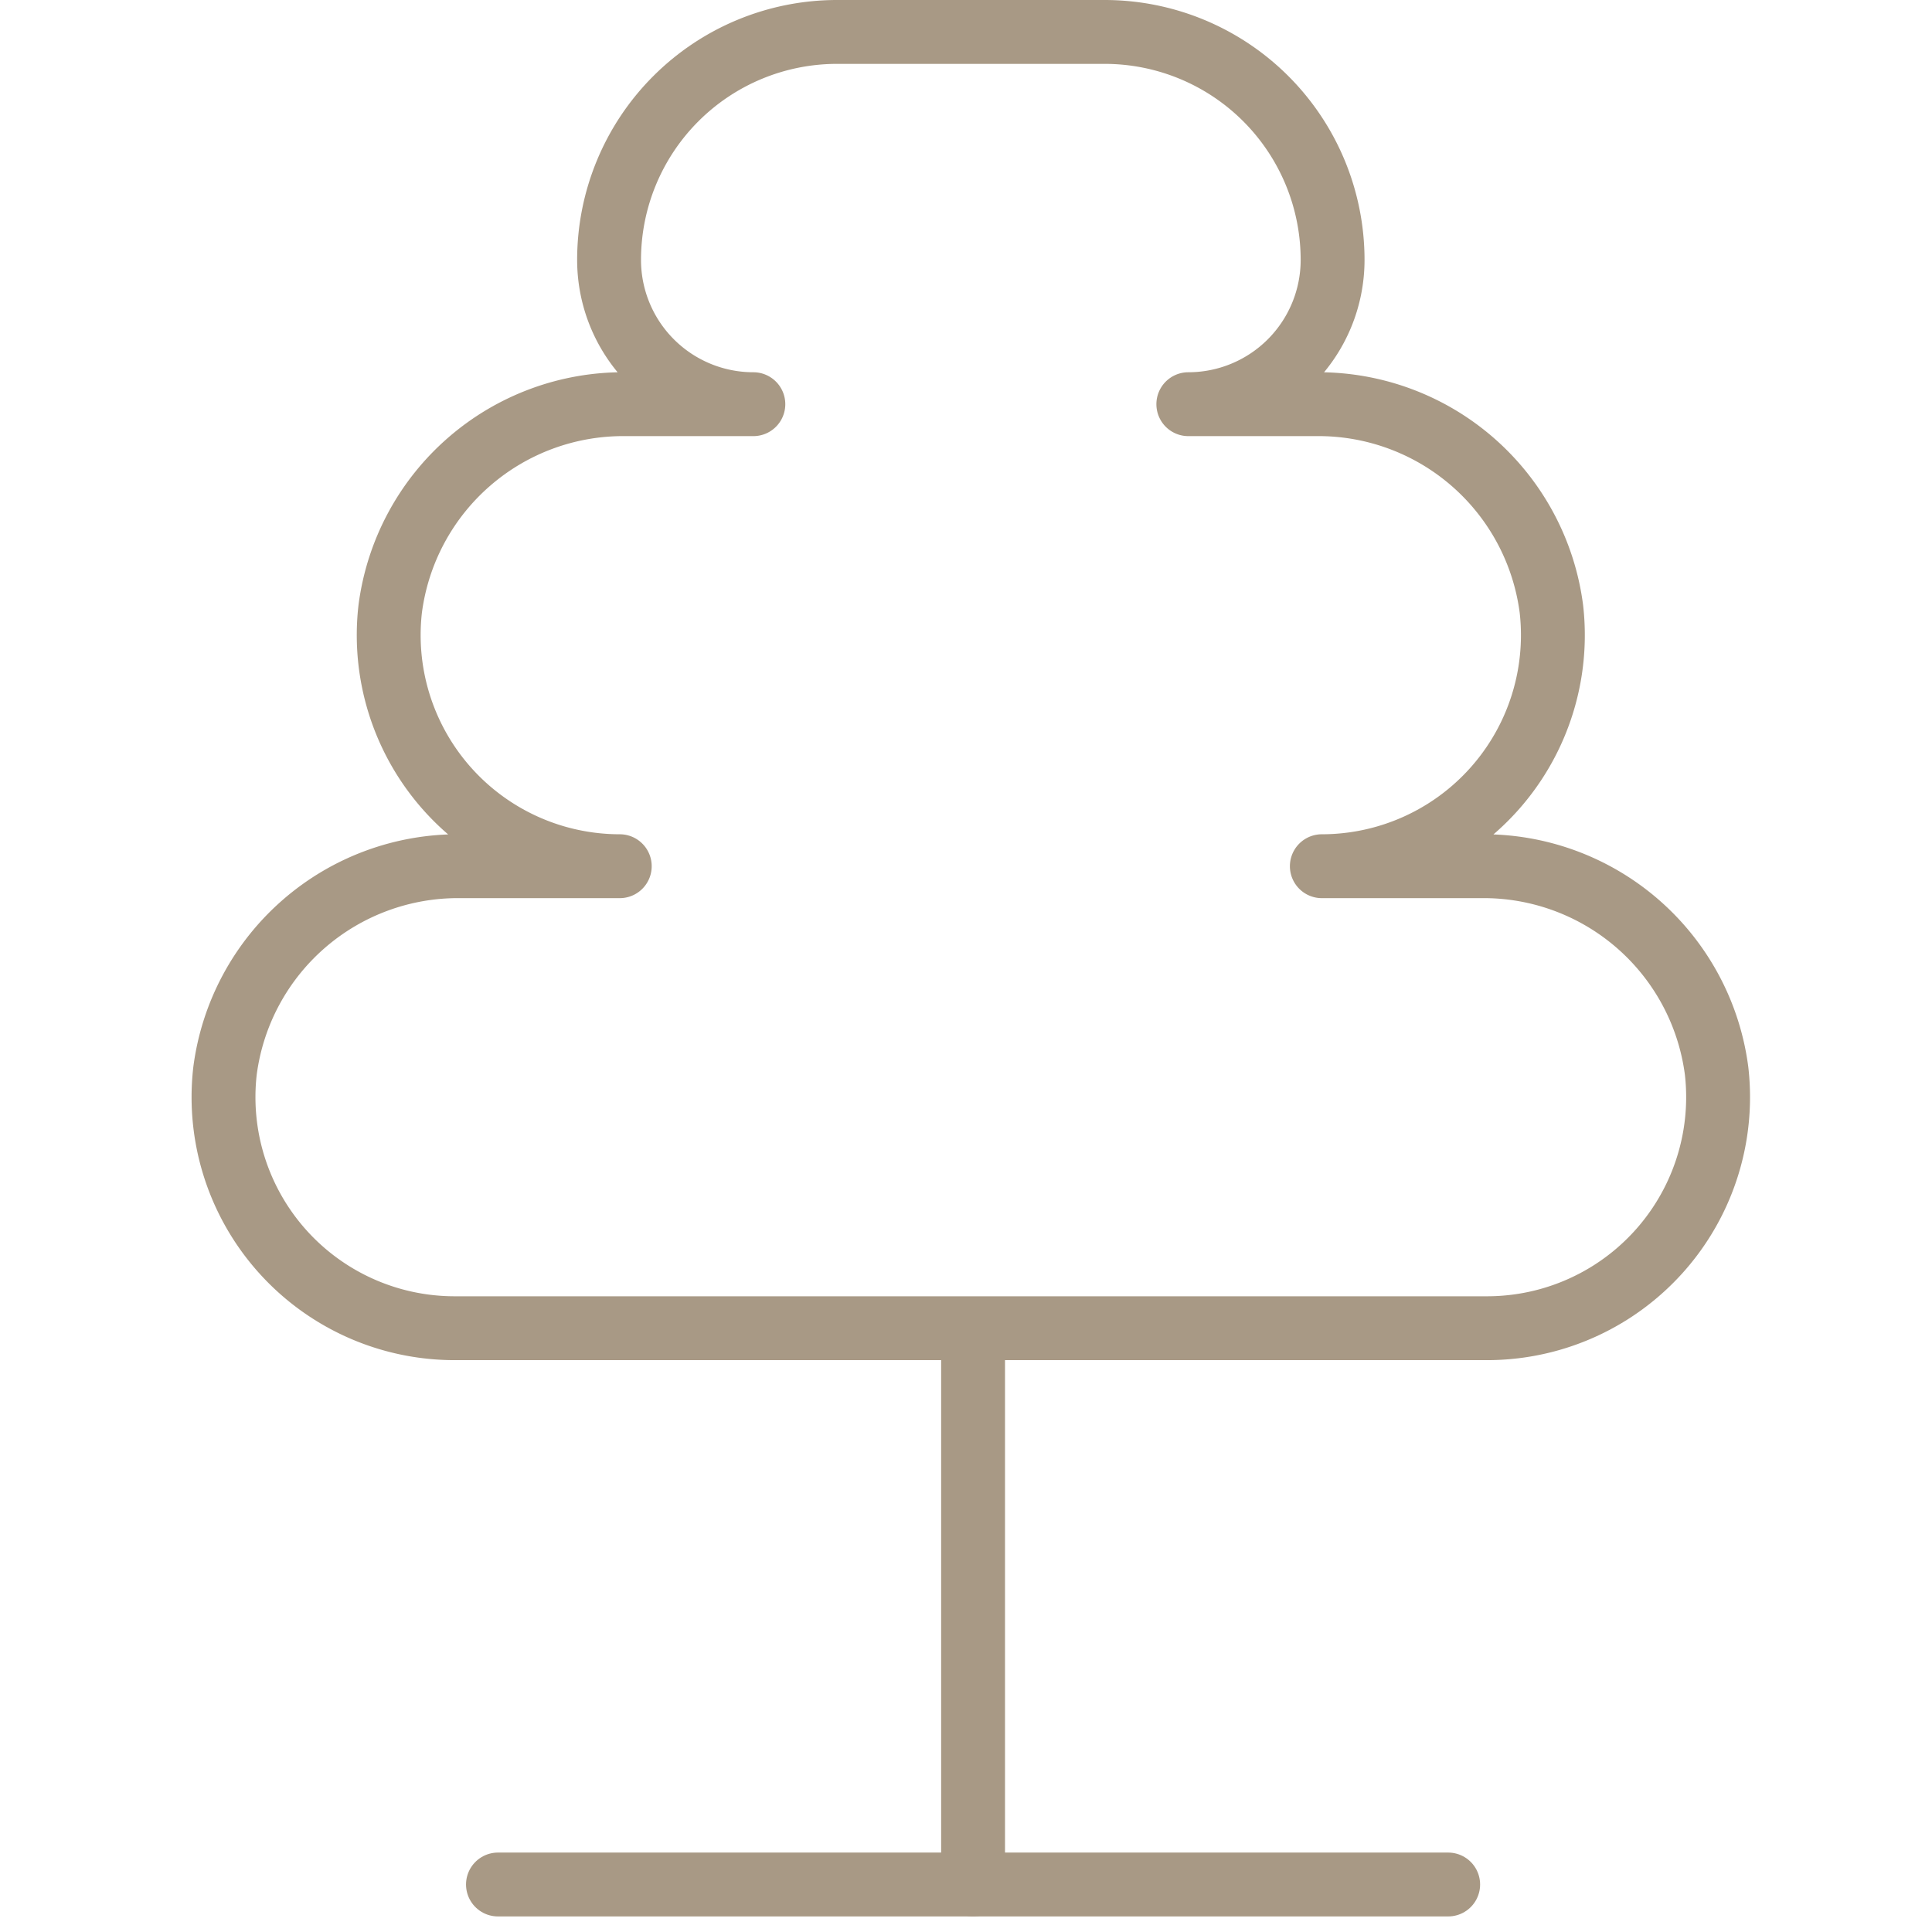 <svg xmlns="http://www.w3.org/2000/svg" width="121" height="121" viewBox="0 0 121 121">
  <g id="Grupo_817" data-name="Grupo 817" transform="translate(1069 -14376.496)">
    <g id="Grupo_814" data-name="Grupo 814" transform="translate(4014 8622.496)">
      <rect id="Retângulo_99" data-name="Retângulo 99" width="121" height="121" transform="translate(-5083 5754)" fill="#fff"/>
      <g id="Grupo_63" data-name="Grupo 63" transform="translate(-5227.276 4687.766)">
        <line id="Linha_10" data-name="Linha 10" x2="59.511" transform="translate(175.463 1184.259)" fill="none" stroke="#a89985" stroke-linecap="round" stroke-linejoin="round" stroke-width="4"/>
        <line id="Linha_11" data-name="Linha 11" y1="86.163" transform="translate(205.219 1098.096)" fill="none" stroke="#a89985" stroke-linecap="round" stroke-linejoin="round" stroke-width="4"/>
        <line id="Linha_12" data-name="Linha 12" x2="12.361" y2="12.733" transform="translate(192.858 1126.85)" fill="none" stroke="#a89985" stroke-linecap="round" stroke-linejoin="round" stroke-width="4"/>
        <line id="Linha_13" data-name="Linha 13" x2="12.361" y2="12.733" transform="translate(192.858 1102.252)" fill="none" stroke="#a89985" stroke-linecap="round" stroke-linejoin="round" stroke-width="4"/>
        <line id="Linha_14" data-name="Linha 14" x1="12.361" y2="12.733" transform="translate(205.219 1114.117)" fill="none" stroke="#a89985" stroke-linecap="round" stroke-linejoin="round" stroke-width="4"/>
        <path id="Caminho_39" data-name="Caminho 39" d="M237.029,1120.484h-9.967a14.472,14.472,0,0,0,14.377-16.113,14.713,14.713,0,0,0-14.756-12.823H218.7a9.036,9.036,0,0,0,9.036-9.036h0a14.279,14.279,0,0,0-14.279-14.278H196.7a14.278,14.278,0,0,0-14.278,14.278h0a9.036,9.036,0,0,0,9.036,9.036H183.47a14.714,14.714,0,0,0-14.756,12.823,14.472,14.472,0,0,0,14.377,16.113h-9.966a14.715,14.715,0,0,0-14.757,12.823,14.471,14.471,0,0,0,14.377,16.112h64.664a14.471,14.471,0,0,0,14.377-16.112A14.714,14.714,0,0,0,237.029,1120.484Z" fill="#fff" stroke="#a89985" stroke-linecap="round" stroke-linejoin="round" stroke-width="4"/>
      </g>
    </g>
  </g>
</svg>

